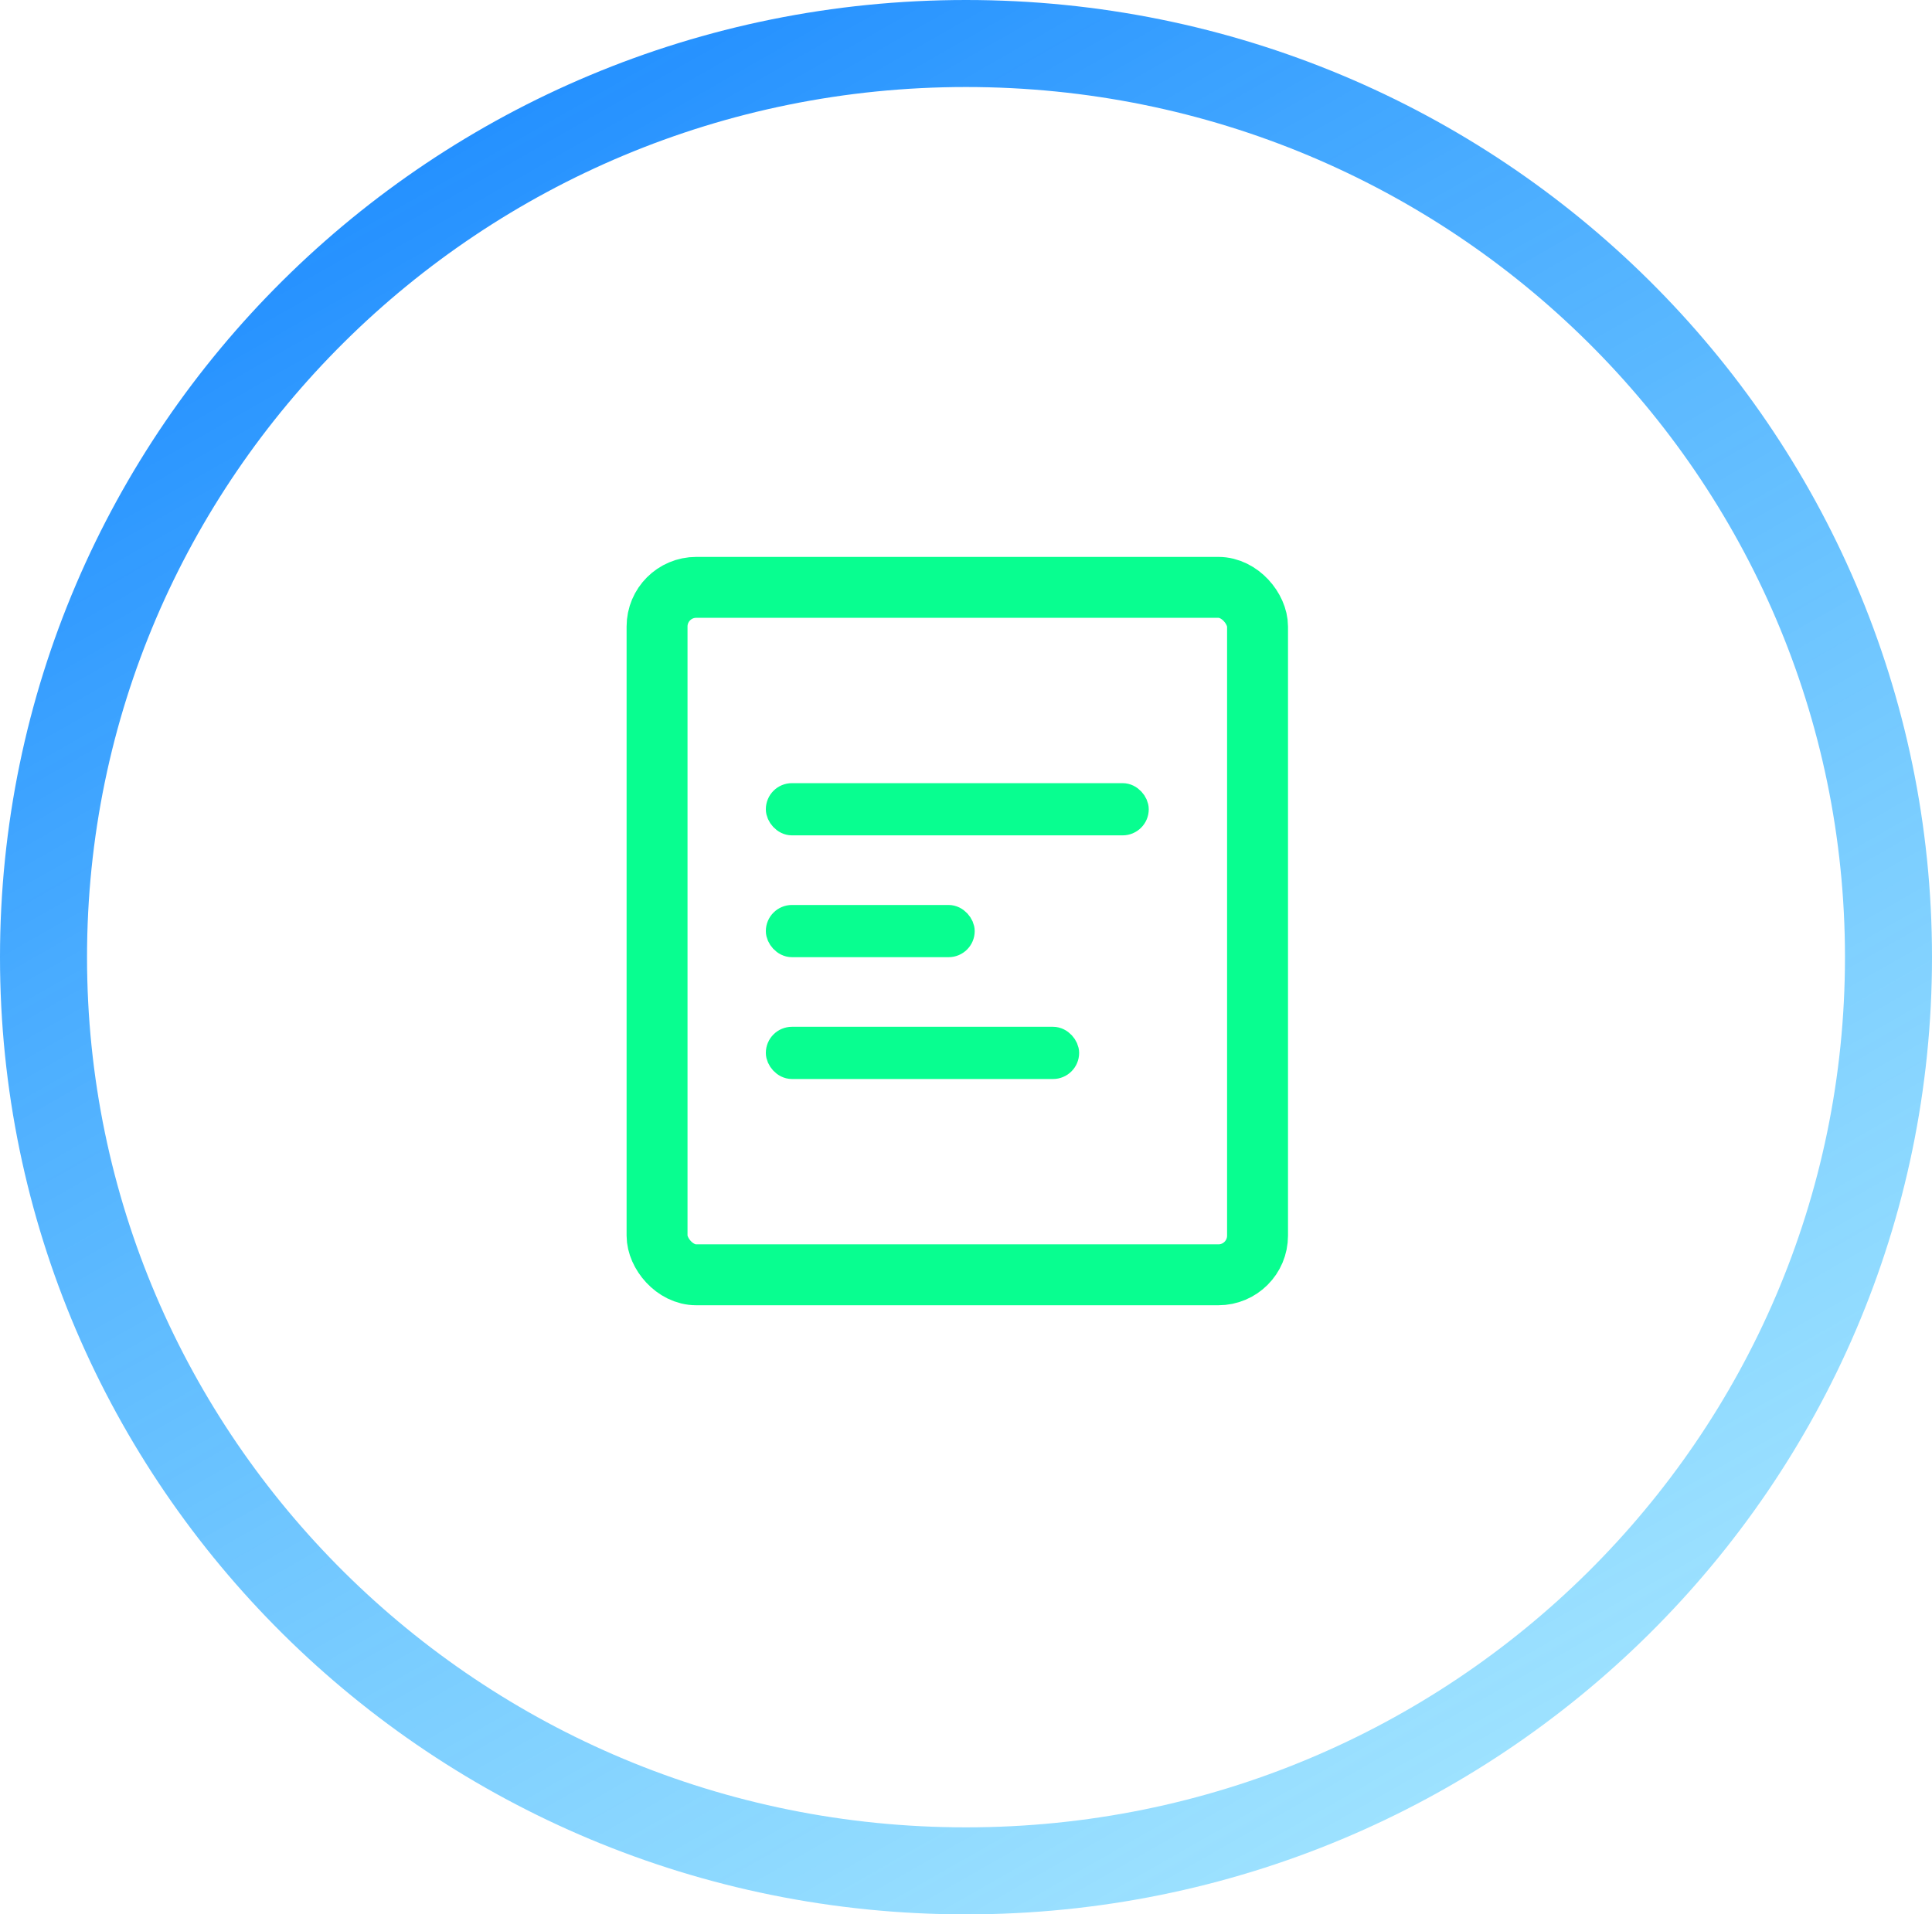<svg width="111" height="110" viewBox="0 0 111 110" fill="none" xmlns="http://www.w3.org/2000/svg">
<path d="M108.5 55C108.5 83.974 84.793 107.5 55.5 107.5C26.207 107.5 2.5 83.974 2.5 55C2.5 26.026 26.207 2.5 55.5 2.5C84.793 2.5 108.5 26.026 108.5 55Z" stroke="url(#paint0_linear_58_191)" stroke-width="5"/>
<rect x="37.75" y="33.75" width="34.5" height="39.5" rx="2.25" stroke="#08FE90" stroke-width="3.5"/>
<rect x="44.75" y="45.75" width="20.5" height="1.5" rx="0.75" stroke="#08FE90" stroke-width="1.5"/>
<rect x="44.75" y="59.75" width="16.5" height="1.5" rx="0.75" stroke="#08FE90" stroke-width="1.5"/>
<rect x="44.75" y="52.75" width="10.5" height="1.5" rx="0.75" stroke="#08FE90" stroke-width="1.5"/>
<defs>
<linearGradient id="paint0_linear_58_191" x1="22" y1="3" x2="83" y2="110" gradientUnits="userSpaceOnUse">
<stop stop-color="#1C8AFF"/>
<stop offset="1" stop-color="#47CAFF" stop-opacity="0.5"/>
</linearGradient>
</defs>
</svg>
